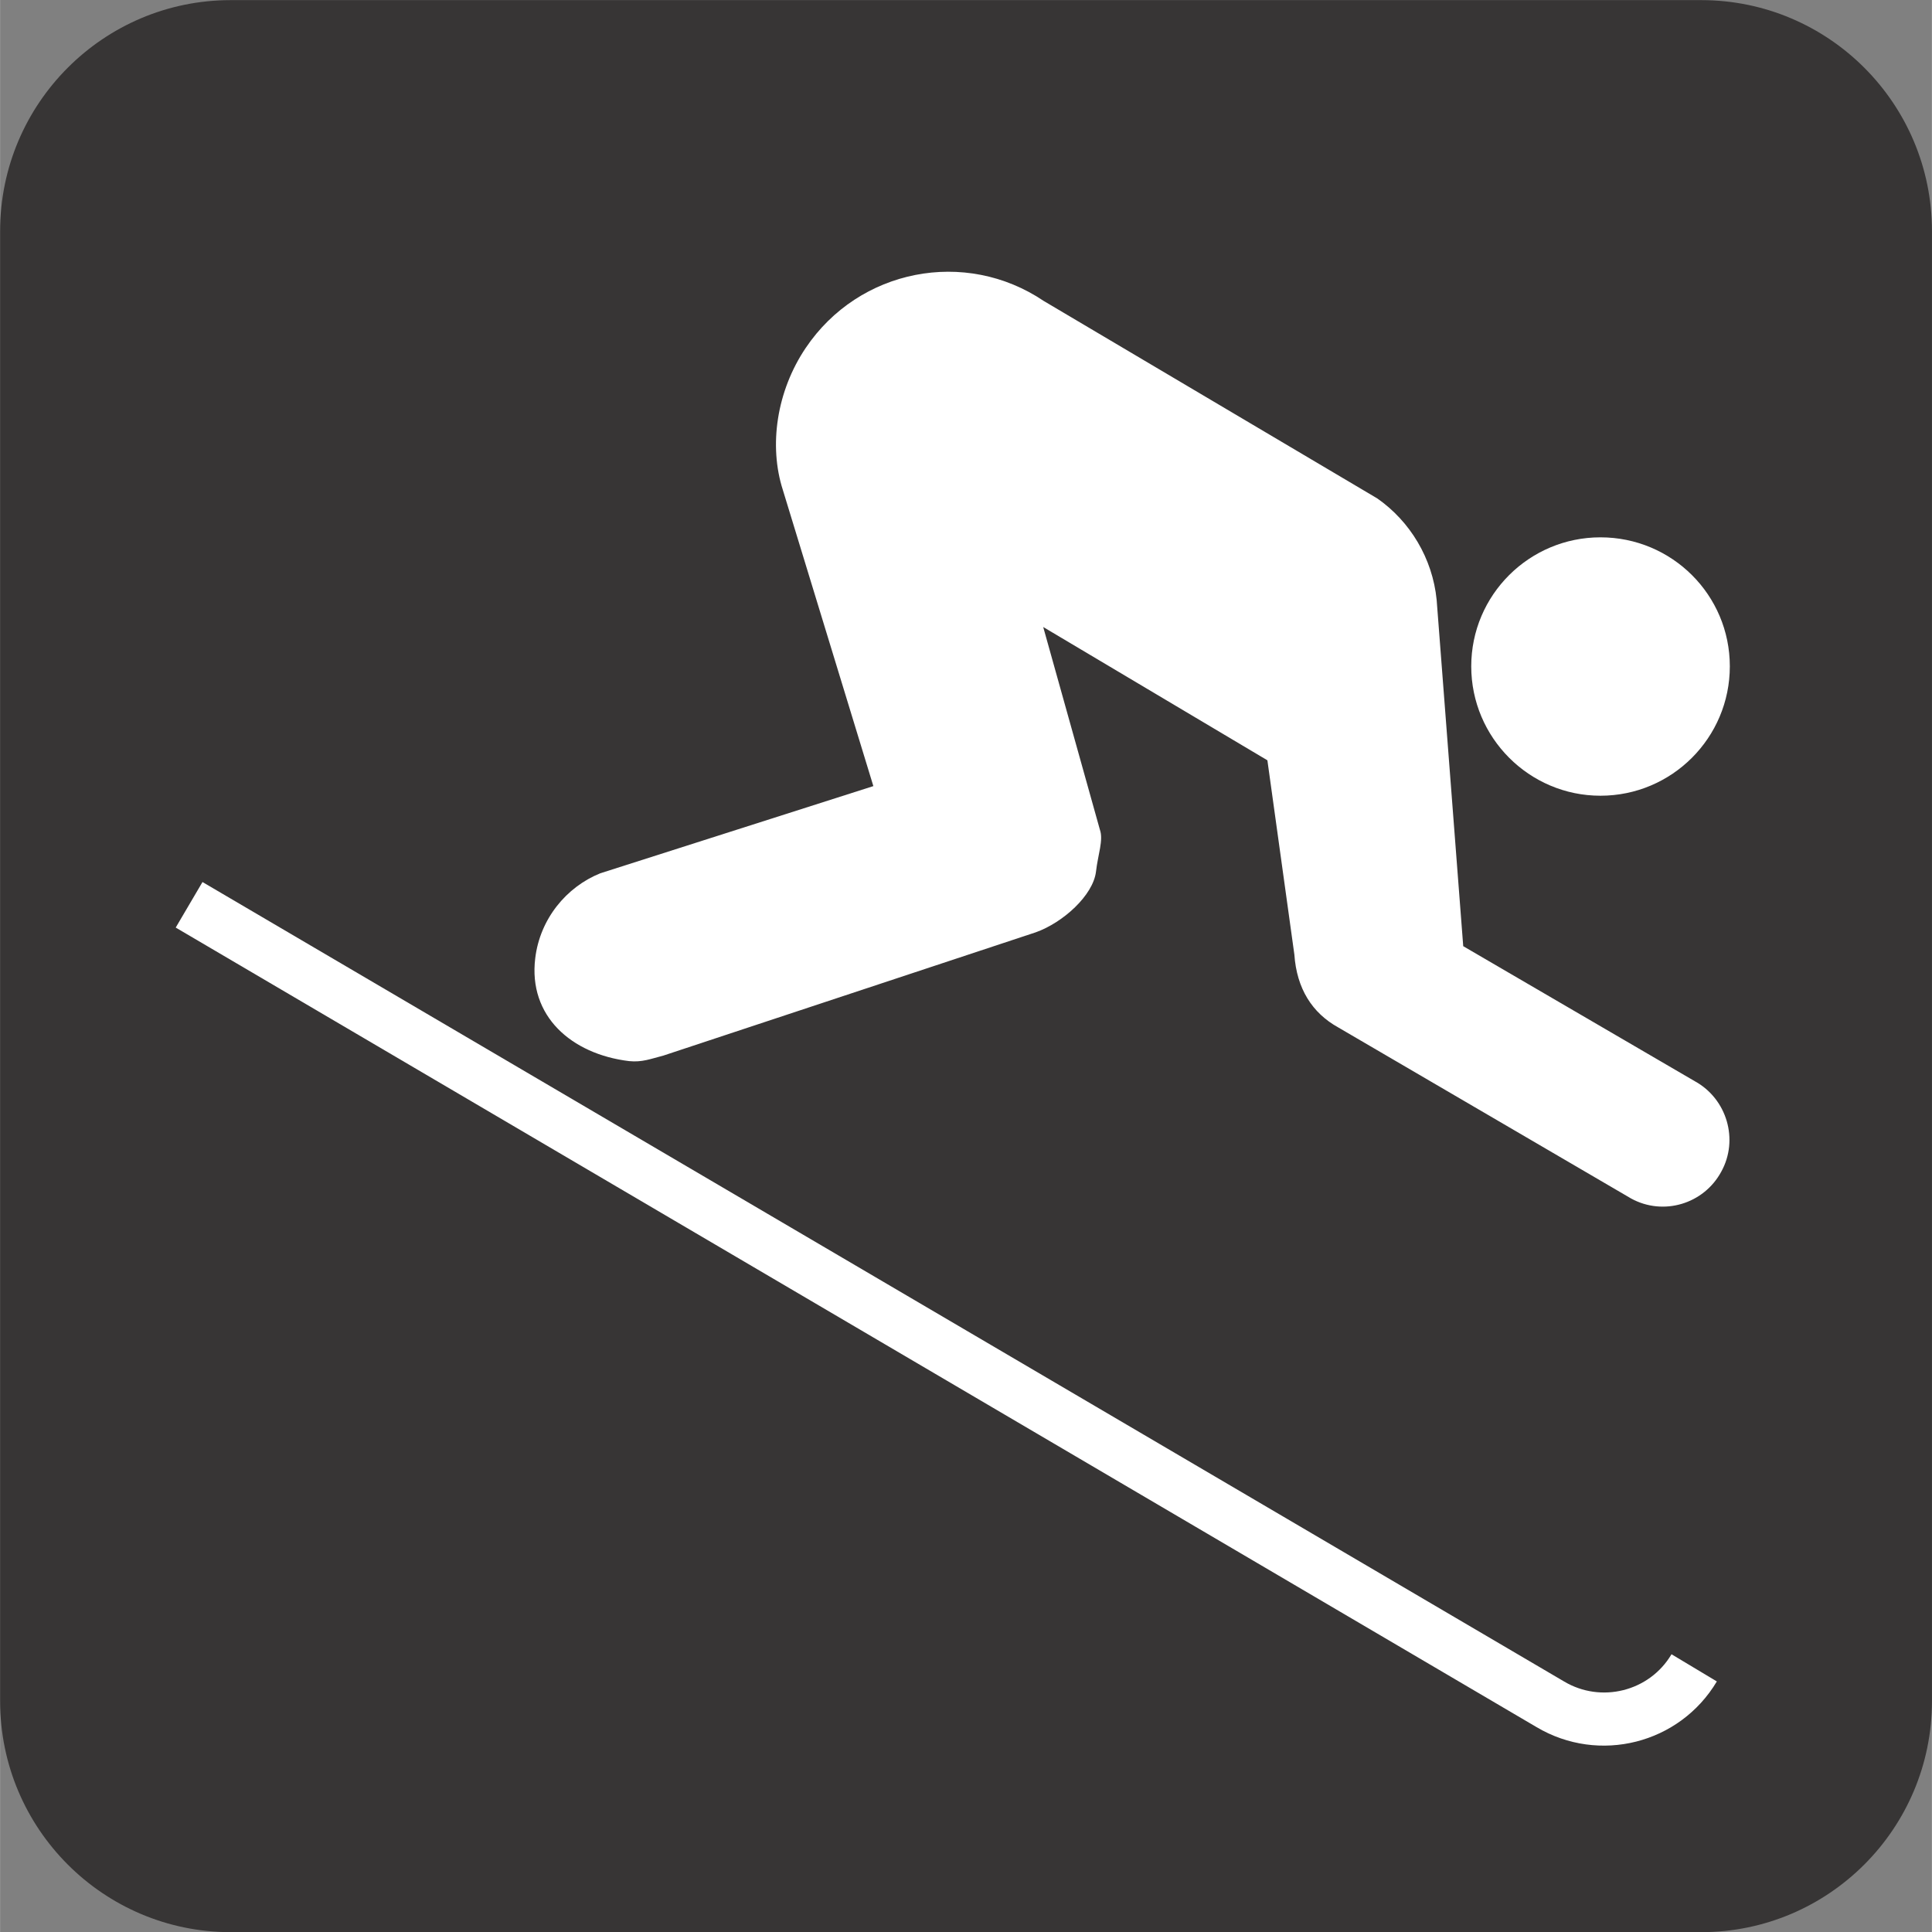 <?xml version="1.0" encoding="UTF-8" standalone="no"?>
<!-- Created with Inkscape (http://www.inkscape.org/) -->

<svg
   xmlns:dc="http://purl.org/dc/elements/1.1/"
   xmlns:cc="http://creativecommons.org/ns#"
   xmlns:rdf="http://www.w3.org/1999/02/22-rdf-syntax-ns#"
   xmlns:svg="http://www.w3.org/2000/svg"
   xmlns="http://www.w3.org/2000/svg"
   xmlns:sodipodi="http://sodipodi.sourceforge.net/DTD/sodipodi-0.dtd"
   xmlns:inkscape="http://www.inkscape.org/namespaces/inkscape"
   width="3.487mm"
   height="3.487mm"
   viewBox="0 0 12.355 12.356"
   id="svg9579"
   version="1.1"
   inkscape:version="0.91 r13725"
   sodipodi:docname="DownhillSkiingB.svg">
  <rect x="0" y="0" width="12.355" height="12.356" fill="#808080" stroke="none"/>
  <defs
     id="defs9581" />
  <sodipodi:namedview
     id="base"
     pagecolor="#ffffff"
     bordercolor="#666666"
     borderopacity="1.0"
     inkscape:pageopacity="0.0"
     inkscape:pageshadow="2"
     inkscape:zoom="3.959798"
     inkscape:cx="13.649222"
     inkscape:cy="-14.511892"
     inkscape:document-units="px"
     inkscape:current-layer="layer1"
     showgrid="false"
     fit-margin-top="0"
     fit-margin-left="0"
     fit-margin-right="0"
     fit-margin-bottom="0"
     inkscape:window-width="690"
     inkscape:window-height="405"
     inkscape:window-x="104"
     inkscape:window-y="104"
     inkscape:window-maximized="0" />
  <g
     inkscape:label="Layer 1"
     inkscape:groupmode="layer"
     id="layer1"
     transform="translate(-443.074,-654.841)">
    <g
       id="g9930"
       transform="matrix(1.25,0,0,-1.25,444.55,655.092)">
      <path
         d="m 0,0 c -0.54,0 -0.98,-0.44 -0.98,-0.982 l 0,-7.521 c 0,-0.541 0.44,-0.981 0.98,-0.981 l 7.523,0 c 0.54,0 0.98,0.44 0.98,0.981 l 0,7.521 C 8.503,-0.44 8.063,0 7.523,0 L 0,0 Z"
         style="fill:#ffffff;fill-opacity:1;fill-rule:nonzero;stroke:none"
         id="path9932"
         inkscape:connector-curvature="0" />
    </g>
    <g
       id="g9934"
       transform="matrix(1.25,0,0,-1.25,453.953,667.198)">
      <path
         d="m 0,0 c 0.652,0 1.181,0.529 1.181,1.182 l 0,7.521 C 1.181,9.356 0.652,9.885 0,9.885 l -7.523,0 c -0.651,0 -1.18,-0.529 -1.18,-1.182 l 0,-7.521 C -8.703,0.529 -8.174,0 -7.523,0 L 0,0 Z"
         style="fill:#373535;fill-opacity:1;fill-rule:nonzero;stroke:none"
         id="path9936"
         inkscape:connector-curvature="0" />
    </g>
    <g
       id="g9938"
       transform="matrix(1.25,0,0,-1.25,453.309,659.93)">
      <path
         d="m 0,0 c 0.366,0 0.662,0.297 0.662,0.662 0,0.365 -0.296,0.66 -0.662,0.66 -0.364,0 -0.661,-0.295 -0.661,-0.66 C -0.661,0.297 -0.364,0 0,0"
         style="fill:#ffffff;fill-opacity:1;fill-rule:nonzero;stroke:none"
         id="path9940"
         inkscape:connector-curvature="0" />
    </g>
    <g
       id="g9942"
       transform="matrix(1.25,0,0,-1.25,452.901,665.887)">
      <path
         d="M 0,0 C 0.319,-0.189 0.731,-0.086 0.922,0.234 L 0.69,0.373 C 0.577,0.182 0.329,0.121 0.14,0.234 L -6.826,4.324 -6.963,4.091 0,0 Z"
         style="fill:#ffffff;fill-opacity:1;fill-rule:nonzero;stroke:none"
         id="path9944"
         inkscape:connector-curvature="0" />
    </g>
    <g
       id="g9946"
       transform="matrix(1.25,0,0,-1.25,449.749,656.766)">
      <path
         d="m 0,0 c -0.402,0.271 -0.946,0.164 -1.218,-0.24 -0.149,-0.221 -0.19,-0.5 -0.117,-0.727 l 0.463,-1.515 -1.397,-0.446 c -0.174,-0.07 -0.309,-0.234 -0.333,-0.435 -0.036,-0.295 0.184,-0.49 0.48,-0.526 0.067,-0.007 0.112,0.012 0.175,0.028 l 1.906,0.631 c 0.14,0.05 0.293,0.189 0.308,0.31 0.01,0.088 0.039,0.162 0.02,0.215 l -0.29,1.037 1.147,-0.682 0.138,-0.994 c 0.012,-0.174 0.091,-0.299 0.225,-0.373 l 1.498,-0.875 c 0.164,-0.09 0.371,-0.029 0.461,0.137 0.091,0.164 0.029,0.373 -0.135,0.463 L 2.146,-3.301 2.01,-1.529 C 1.989,-1.317 1.874,-1.127 1.706,-1.01 L 0,0 Z"
         style="fill:#ffffff;fill-opacity:1;fill-rule:nonzero;stroke:none"
         id="path9948"
         inkscape:connector-curvature="0" />
    </g>
  </g>
</svg>

